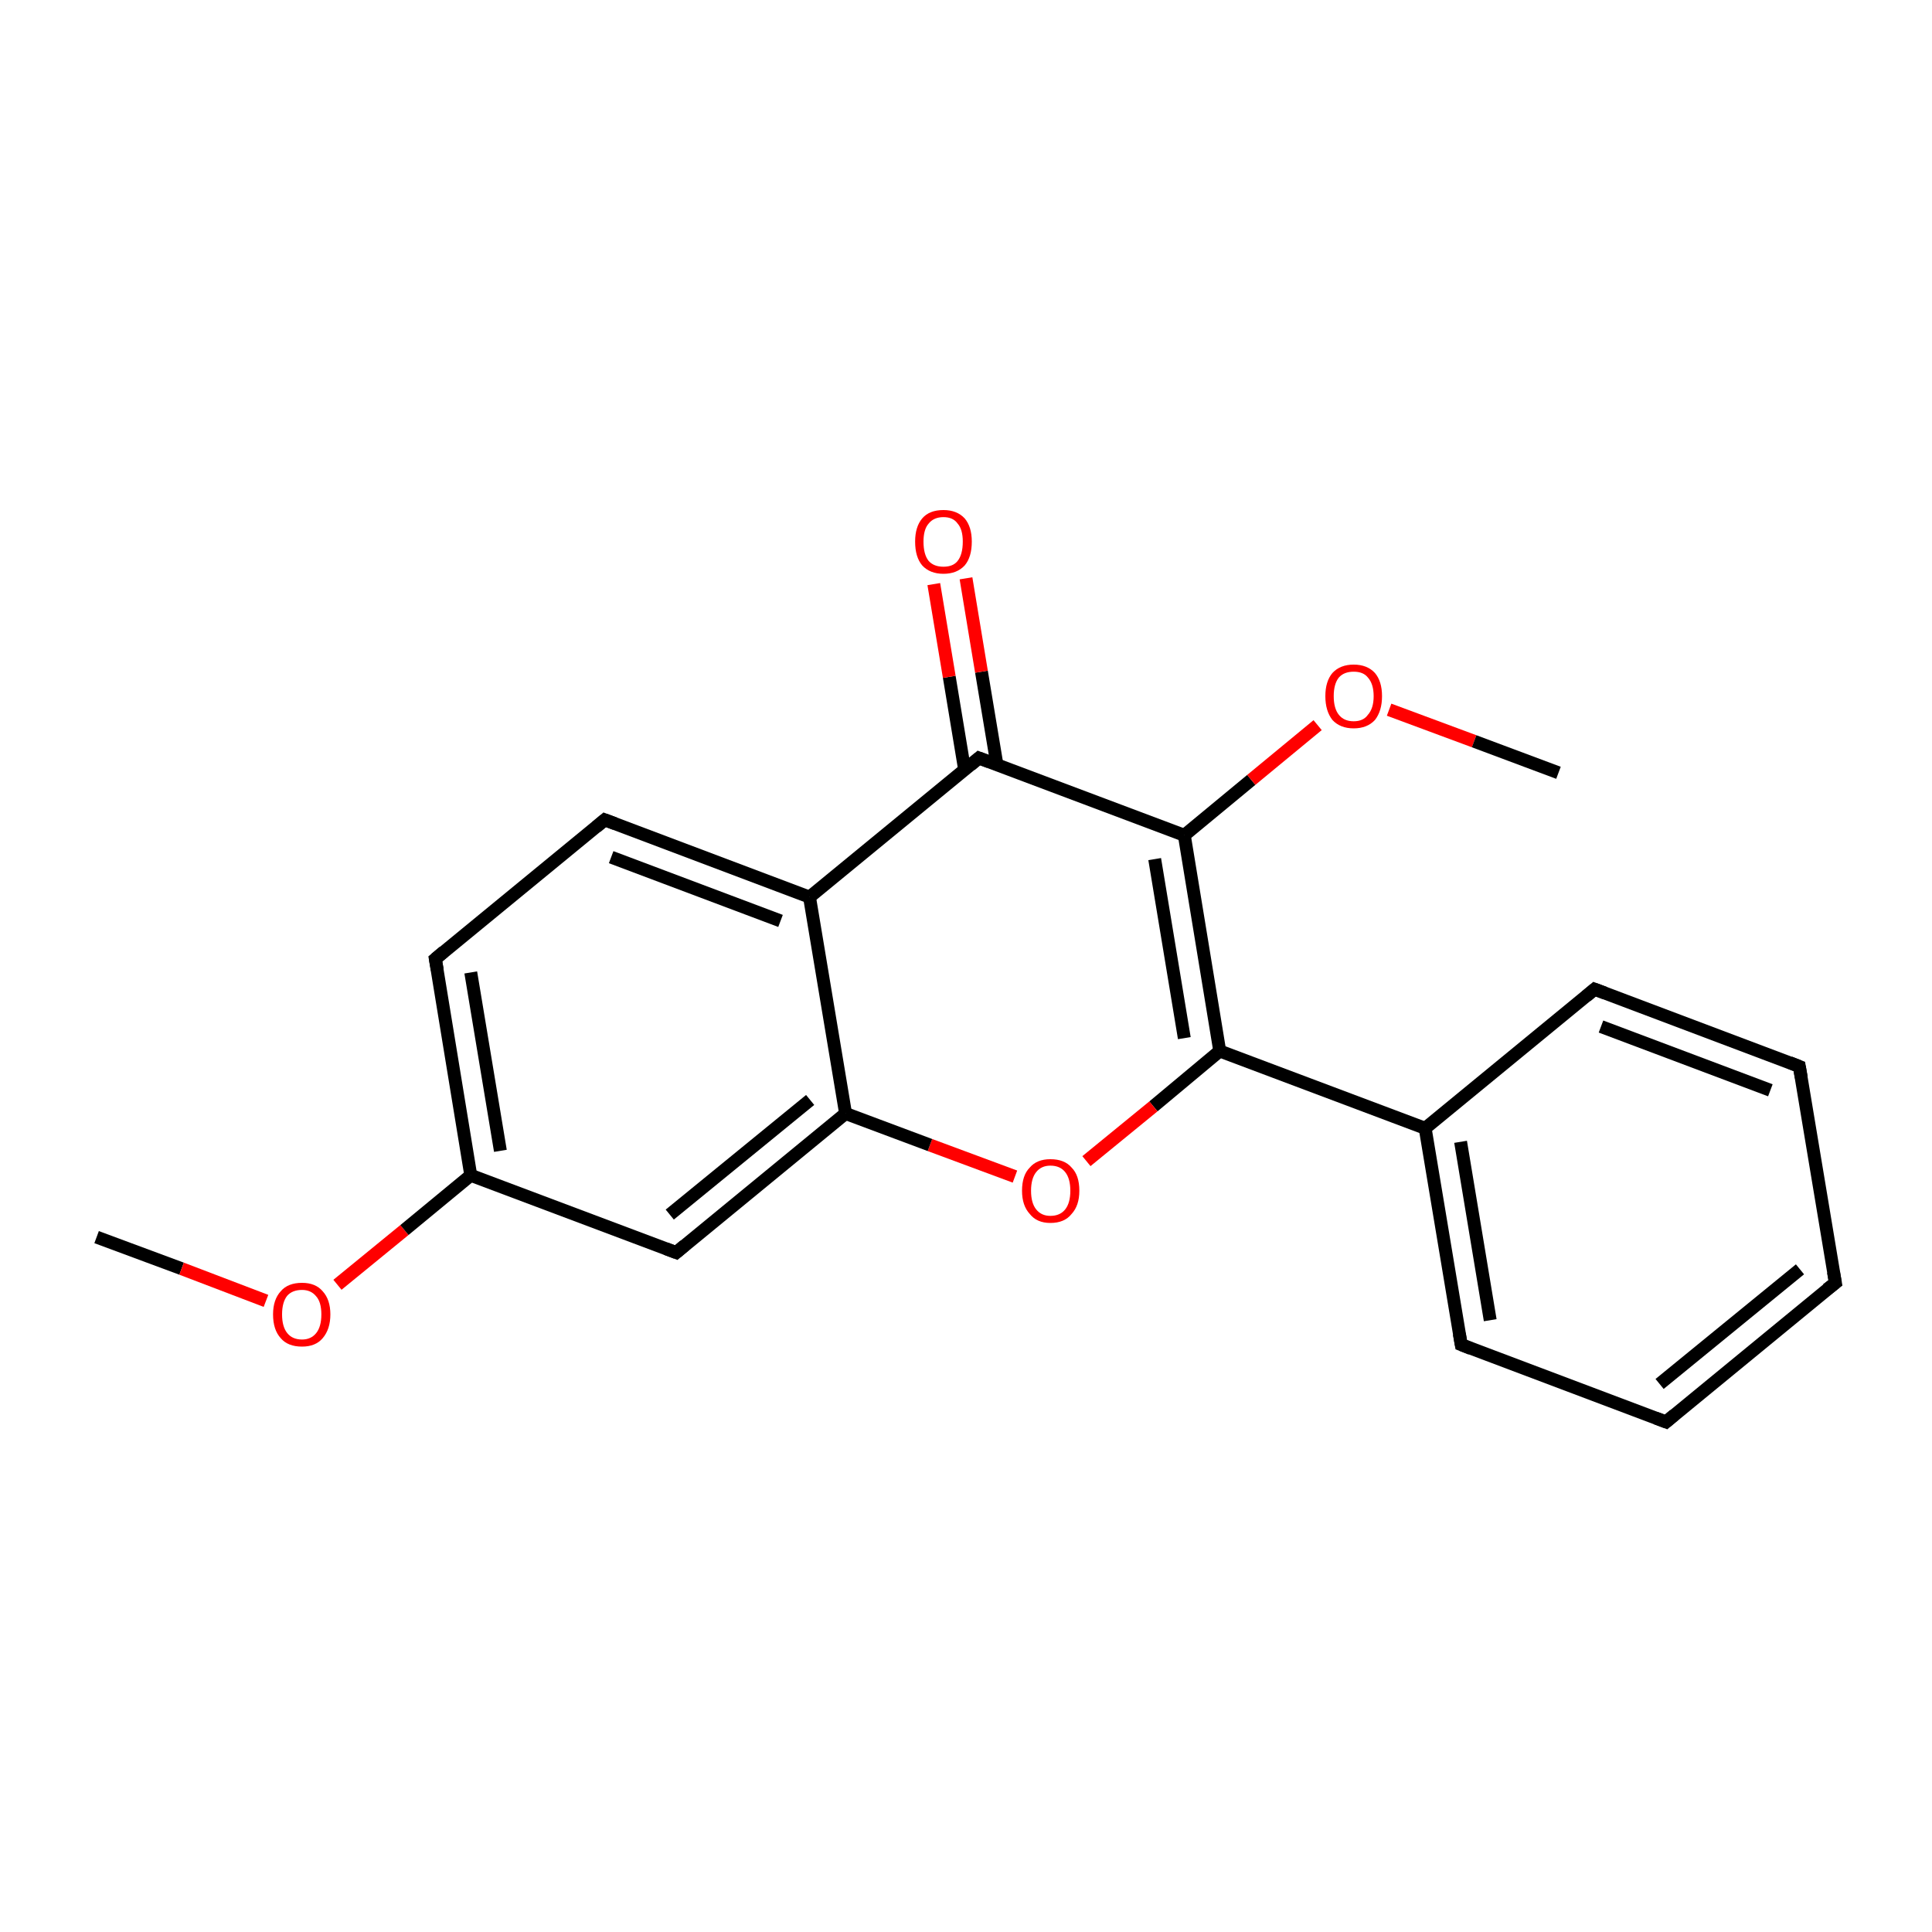 <?xml version='1.0' encoding='iso-8859-1'?>
<svg version='1.1' baseProfile='full'
              xmlns='http://www.w3.org/2000/svg'
                      xmlns:rdkit='http://www.rdkit.org/xml'
                      xmlns:xlink='http://www.w3.org/1999/xlink'
                  xml:space='preserve'
width='300px' height='300px' viewBox='0 0 300 300'>
<!-- END OF HEADER -->
<rect style='opacity:1.0;fill:#FFFFFF;stroke:none' width='300.0' height='300.0' x='0.0' y='0.0'> </rect>
<path class='bond-0 atom-0 atom-1' d='M 15.0,192.1 L 28.2,197.0' style='fill:none;fill-rule:evenodd;stroke:#000000;stroke-width:2.0px;stroke-linecap:butt;stroke-linejoin:miter;stroke-opacity:1' />
<path class='bond-0 atom-0 atom-1' d='M 28.2,197.0 L 41.3,202.0' style='fill:none;fill-rule:evenodd;stroke:#FF0000;stroke-width:2.0px;stroke-linecap:butt;stroke-linejoin:miter;stroke-opacity:1' />
<path class='bond-1 atom-1 atom-2' d='M 52.4,199.5 L 62.8,191.0' style='fill:none;fill-rule:evenodd;stroke:#FF0000;stroke-width:2.0px;stroke-linecap:butt;stroke-linejoin:miter;stroke-opacity:1' />
<path class='bond-1 atom-1 atom-2' d='M 62.8,191.0 L 73.1,182.5' style='fill:none;fill-rule:evenodd;stroke:#000000;stroke-width:2.0px;stroke-linecap:butt;stroke-linejoin:miter;stroke-opacity:1' />
<path class='bond-2 atom-2 atom-3' d='M 73.1,182.5 L 67.6,148.9' style='fill:none;fill-rule:evenodd;stroke:#000000;stroke-width:2.0px;stroke-linecap:butt;stroke-linejoin:miter;stroke-opacity:1' />
<path class='bond-2 atom-2 atom-3' d='M 77.7,178.7 L 73.1,151.0' style='fill:none;fill-rule:evenodd;stroke:#000000;stroke-width:2.0px;stroke-linecap:butt;stroke-linejoin:miter;stroke-opacity:1' />
<path class='bond-3 atom-3 atom-4' d='M 67.6,148.9 L 93.9,127.3' style='fill:none;fill-rule:evenodd;stroke:#000000;stroke-width:2.0px;stroke-linecap:butt;stroke-linejoin:miter;stroke-opacity:1' />
<path class='bond-4 atom-4 atom-5' d='M 93.9,127.3 L 125.7,139.3' style='fill:none;fill-rule:evenodd;stroke:#000000;stroke-width:2.0px;stroke-linecap:butt;stroke-linejoin:miter;stroke-opacity:1' />
<path class='bond-4 atom-4 atom-5' d='M 94.9,133.1 L 121.2,143.0' style='fill:none;fill-rule:evenodd;stroke:#000000;stroke-width:2.0px;stroke-linecap:butt;stroke-linejoin:miter;stroke-opacity:1' />
<path class='bond-5 atom-5 atom-6' d='M 125.7,139.3 L 152.0,117.7' style='fill:none;fill-rule:evenodd;stroke:#000000;stroke-width:2.0px;stroke-linecap:butt;stroke-linejoin:miter;stroke-opacity:1' />
<path class='bond-6 atom-6 atom-7' d='M 154.8,118.7 L 152.4,104.3' style='fill:none;fill-rule:evenodd;stroke:#000000;stroke-width:2.0px;stroke-linecap:butt;stroke-linejoin:miter;stroke-opacity:1' />
<path class='bond-6 atom-6 atom-7' d='M 152.4,104.3 L 150.0,89.8' style='fill:none;fill-rule:evenodd;stroke:#FF0000;stroke-width:2.0px;stroke-linecap:butt;stroke-linejoin:miter;stroke-opacity:1' />
<path class='bond-6 atom-6 atom-7' d='M 149.8,119.6 L 147.4,105.1' style='fill:none;fill-rule:evenodd;stroke:#000000;stroke-width:2.0px;stroke-linecap:butt;stroke-linejoin:miter;stroke-opacity:1' />
<path class='bond-6 atom-6 atom-7' d='M 147.4,105.1 L 145.0,90.7' style='fill:none;fill-rule:evenodd;stroke:#FF0000;stroke-width:2.0px;stroke-linecap:butt;stroke-linejoin:miter;stroke-opacity:1' />
<path class='bond-7 atom-6 atom-8' d='M 152.0,117.7 L 183.9,129.7' style='fill:none;fill-rule:evenodd;stroke:#000000;stroke-width:2.0px;stroke-linecap:butt;stroke-linejoin:miter;stroke-opacity:1' />
<path class='bond-8 atom-8 atom-9' d='M 183.9,129.7 L 194.3,121.1' style='fill:none;fill-rule:evenodd;stroke:#000000;stroke-width:2.0px;stroke-linecap:butt;stroke-linejoin:miter;stroke-opacity:1' />
<path class='bond-8 atom-8 atom-9' d='M 194.3,121.1 L 204.6,112.6' style='fill:none;fill-rule:evenodd;stroke:#FF0000;stroke-width:2.0px;stroke-linecap:butt;stroke-linejoin:miter;stroke-opacity:1' />
<path class='bond-9 atom-9 atom-10' d='M 215.7,110.2 L 228.9,115.1' style='fill:none;fill-rule:evenodd;stroke:#FF0000;stroke-width:2.0px;stroke-linecap:butt;stroke-linejoin:miter;stroke-opacity:1' />
<path class='bond-9 atom-9 atom-10' d='M 228.9,115.1 L 242.0,120.0' style='fill:none;fill-rule:evenodd;stroke:#000000;stroke-width:2.0px;stroke-linecap:butt;stroke-linejoin:miter;stroke-opacity:1' />
<path class='bond-10 atom-8 atom-11' d='M 183.9,129.7 L 189.4,163.2' style='fill:none;fill-rule:evenodd;stroke:#000000;stroke-width:2.0px;stroke-linecap:butt;stroke-linejoin:miter;stroke-opacity:1' />
<path class='bond-10 atom-8 atom-11' d='M 179.3,133.4 L 183.9,161.2' style='fill:none;fill-rule:evenodd;stroke:#000000;stroke-width:2.0px;stroke-linecap:butt;stroke-linejoin:miter;stroke-opacity:1' />
<path class='bond-11 atom-11 atom-12' d='M 189.4,163.2 L 221.3,175.2' style='fill:none;fill-rule:evenodd;stroke:#000000;stroke-width:2.0px;stroke-linecap:butt;stroke-linejoin:miter;stroke-opacity:1' />
<path class='bond-12 atom-12 atom-13' d='M 221.3,175.2 L 226.9,208.8' style='fill:none;fill-rule:evenodd;stroke:#000000;stroke-width:2.0px;stroke-linecap:butt;stroke-linejoin:miter;stroke-opacity:1' />
<path class='bond-12 atom-12 atom-13' d='M 226.8,177.3 L 231.4,205.0' style='fill:none;fill-rule:evenodd;stroke:#000000;stroke-width:2.0px;stroke-linecap:butt;stroke-linejoin:miter;stroke-opacity:1' />
<path class='bond-13 atom-13 atom-14' d='M 226.9,208.8 L 258.7,220.8' style='fill:none;fill-rule:evenodd;stroke:#000000;stroke-width:2.0px;stroke-linecap:butt;stroke-linejoin:miter;stroke-opacity:1' />
<path class='bond-14 atom-14 atom-15' d='M 258.7,220.8 L 285.0,199.2' style='fill:none;fill-rule:evenodd;stroke:#000000;stroke-width:2.0px;stroke-linecap:butt;stroke-linejoin:miter;stroke-opacity:1' />
<path class='bond-14 atom-14 atom-15' d='M 257.7,214.9 L 279.5,197.1' style='fill:none;fill-rule:evenodd;stroke:#000000;stroke-width:2.0px;stroke-linecap:butt;stroke-linejoin:miter;stroke-opacity:1' />
<path class='bond-15 atom-15 atom-16' d='M 285.0,199.2 L 279.4,165.6' style='fill:none;fill-rule:evenodd;stroke:#000000;stroke-width:2.0px;stroke-linecap:butt;stroke-linejoin:miter;stroke-opacity:1' />
<path class='bond-16 atom-16 atom-17' d='M 279.4,165.6 L 247.6,153.6' style='fill:none;fill-rule:evenodd;stroke:#000000;stroke-width:2.0px;stroke-linecap:butt;stroke-linejoin:miter;stroke-opacity:1' />
<path class='bond-16 atom-16 atom-17' d='M 274.9,169.3 L 248.6,159.4' style='fill:none;fill-rule:evenodd;stroke:#000000;stroke-width:2.0px;stroke-linecap:butt;stroke-linejoin:miter;stroke-opacity:1' />
<path class='bond-17 atom-11 atom-18' d='M 189.4,163.2 L 179.1,171.8' style='fill:none;fill-rule:evenodd;stroke:#000000;stroke-width:2.0px;stroke-linecap:butt;stroke-linejoin:miter;stroke-opacity:1' />
<path class='bond-17 atom-11 atom-18' d='M 179.1,171.8 L 168.7,180.3' style='fill:none;fill-rule:evenodd;stroke:#FF0000;stroke-width:2.0px;stroke-linecap:butt;stroke-linejoin:miter;stroke-opacity:1' />
<path class='bond-18 atom-18 atom-19' d='M 157.6,182.7 L 144.4,177.8' style='fill:none;fill-rule:evenodd;stroke:#FF0000;stroke-width:2.0px;stroke-linecap:butt;stroke-linejoin:miter;stroke-opacity:1' />
<path class='bond-18 atom-18 atom-19' d='M 144.4,177.8 L 131.3,172.9' style='fill:none;fill-rule:evenodd;stroke:#000000;stroke-width:2.0px;stroke-linecap:butt;stroke-linejoin:miter;stroke-opacity:1' />
<path class='bond-19 atom-19 atom-20' d='M 131.3,172.9 L 105.0,194.5' style='fill:none;fill-rule:evenodd;stroke:#000000;stroke-width:2.0px;stroke-linecap:butt;stroke-linejoin:miter;stroke-opacity:1' />
<path class='bond-19 atom-19 atom-20' d='M 125.8,170.8 L 104.0,188.6' style='fill:none;fill-rule:evenodd;stroke:#000000;stroke-width:2.0px;stroke-linecap:butt;stroke-linejoin:miter;stroke-opacity:1' />
<path class='bond-20 atom-20 atom-2' d='M 105.0,194.5 L 73.1,182.5' style='fill:none;fill-rule:evenodd;stroke:#000000;stroke-width:2.0px;stroke-linecap:butt;stroke-linejoin:miter;stroke-opacity:1' />
<path class='bond-21 atom-19 atom-5' d='M 131.3,172.9 L 125.7,139.3' style='fill:none;fill-rule:evenodd;stroke:#000000;stroke-width:2.0px;stroke-linecap:butt;stroke-linejoin:miter;stroke-opacity:1' />
<path class='bond-22 atom-17 atom-12' d='M 247.6,153.6 L 221.3,175.2' style='fill:none;fill-rule:evenodd;stroke:#000000;stroke-width:2.0px;stroke-linecap:butt;stroke-linejoin:miter;stroke-opacity:1' />
<path d='M 67.9,150.6 L 67.6,148.9 L 68.9,147.8' style='fill:none;stroke:#000000;stroke-width:2.0px;stroke-linecap:butt;stroke-linejoin:miter;stroke-miterlimit:10;stroke-opacity:1;' />
<path d='M 92.6,128.4 L 93.9,127.3 L 95.5,127.9' style='fill:none;stroke:#000000;stroke-width:2.0px;stroke-linecap:butt;stroke-linejoin:miter;stroke-miterlimit:10;stroke-opacity:1;' />
<path d='M 150.7,118.8 L 152.0,117.7 L 153.6,118.3' style='fill:none;stroke:#000000;stroke-width:2.0px;stroke-linecap:butt;stroke-linejoin:miter;stroke-miterlimit:10;stroke-opacity:1;' />
<path d='M 226.6,207.1 L 226.9,208.8 L 228.4,209.4' style='fill:none;stroke:#000000;stroke-width:2.0px;stroke-linecap:butt;stroke-linejoin:miter;stroke-miterlimit:10;stroke-opacity:1;' />
<path d='M 257.1,220.2 L 258.7,220.8 L 260.0,219.7' style='fill:none;stroke:#000000;stroke-width:2.0px;stroke-linecap:butt;stroke-linejoin:miter;stroke-miterlimit:10;stroke-opacity:1;' />
<path d='M 283.7,200.2 L 285.0,199.2 L 284.7,197.5' style='fill:none;stroke:#000000;stroke-width:2.0px;stroke-linecap:butt;stroke-linejoin:miter;stroke-miterlimit:10;stroke-opacity:1;' />
<path d='M 279.7,167.3 L 279.4,165.6 L 277.9,165.0' style='fill:none;stroke:#000000;stroke-width:2.0px;stroke-linecap:butt;stroke-linejoin:miter;stroke-miterlimit:10;stroke-opacity:1;' />
<path d='M 249.2,154.2 L 247.6,153.6 L 246.3,154.7' style='fill:none;stroke:#000000;stroke-width:2.0px;stroke-linecap:butt;stroke-linejoin:miter;stroke-miterlimit:10;stroke-opacity:1;' />
<path d='M 106.3,193.4 L 105.0,194.5 L 103.4,193.9' style='fill:none;stroke:#000000;stroke-width:2.0px;stroke-linecap:butt;stroke-linejoin:miter;stroke-miterlimit:10;stroke-opacity:1;' />
<path class='atom-1' d='M 42.4 204.1
Q 42.4 201.8, 43.6 200.5
Q 44.7 199.2, 46.9 199.2
Q 49.0 199.2, 50.1 200.5
Q 51.3 201.8, 51.3 204.1
Q 51.3 206.4, 50.1 207.8
Q 49.0 209.1, 46.9 209.1
Q 44.7 209.1, 43.6 207.8
Q 42.4 206.5, 42.4 204.1
M 46.9 208.0
Q 48.3 208.0, 49.1 207.0
Q 49.9 206.0, 49.9 204.1
Q 49.9 202.2, 49.1 201.3
Q 48.3 200.3, 46.9 200.3
Q 45.4 200.3, 44.6 201.2
Q 43.8 202.2, 43.8 204.1
Q 43.8 206.0, 44.6 207.0
Q 45.4 208.0, 46.9 208.0
' fill='#FF0000'/>
<path class='atom-7' d='M 142.1 84.1
Q 142.1 81.8, 143.2 80.5
Q 144.3 79.2, 146.5 79.2
Q 148.6 79.2, 149.8 80.5
Q 150.9 81.8, 150.9 84.1
Q 150.9 86.5, 149.8 87.8
Q 148.6 89.1, 146.5 89.1
Q 144.4 89.1, 143.2 87.8
Q 142.1 86.5, 142.1 84.1
M 146.5 88.0
Q 148.0 88.0, 148.7 87.1
Q 149.5 86.1, 149.5 84.1
Q 149.5 82.2, 148.7 81.3
Q 148.0 80.3, 146.5 80.3
Q 145.0 80.3, 144.2 81.3
Q 143.4 82.2, 143.4 84.1
Q 143.4 86.1, 144.2 87.1
Q 145.0 88.0, 146.5 88.0
' fill='#FF0000'/>
<path class='atom-9' d='M 205.8 108.1
Q 205.8 105.8, 206.9 104.5
Q 208.1 103.2, 210.2 103.2
Q 212.3 103.2, 213.5 104.5
Q 214.6 105.8, 214.6 108.1
Q 214.6 110.4, 213.5 111.8
Q 212.3 113.1, 210.2 113.1
Q 208.1 113.1, 206.9 111.8
Q 205.8 110.4, 205.8 108.1
M 210.2 112.0
Q 211.7 112.0, 212.4 111.0
Q 213.3 110.0, 213.3 108.1
Q 213.3 106.2, 212.4 105.2
Q 211.7 104.3, 210.2 104.3
Q 208.7 104.3, 207.9 105.2
Q 207.1 106.2, 207.1 108.1
Q 207.1 110.0, 207.9 111.0
Q 208.7 112.0, 210.2 112.0
' fill='#FF0000'/>
<path class='atom-18' d='M 158.7 184.9
Q 158.7 182.5, 159.9 181.3
Q 161.0 180.0, 163.1 180.0
Q 165.3 180.0, 166.4 181.3
Q 167.6 182.5, 167.6 184.9
Q 167.6 187.2, 166.4 188.5
Q 165.3 189.9, 163.1 189.9
Q 161.0 189.9, 159.9 188.5
Q 158.7 187.2, 158.7 184.9
M 163.1 188.8
Q 164.6 188.8, 165.4 187.8
Q 166.2 186.8, 166.2 184.9
Q 166.2 183.0, 165.4 182.0
Q 164.6 181.0, 163.1 181.0
Q 161.7 181.0, 160.9 182.0
Q 160.1 183.0, 160.1 184.9
Q 160.1 186.8, 160.9 187.8
Q 161.7 188.8, 163.1 188.8
' fill='#FF0000'/>
</svg>
